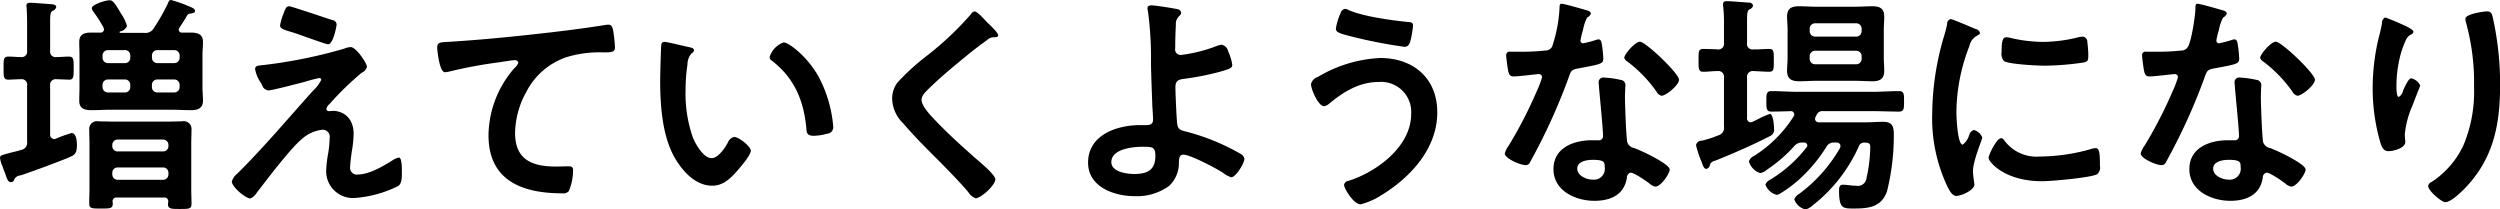 <svg xmlns="http://www.w3.org/2000/svg" width="386.66" height="32.4" viewBox="0 0 386.66 32.4">
  <defs>
    <style>
      .cls-1 {
        fill-rule: evenodd;
      }
    </style>
  </defs>
  <path id="増えていくような場になり" class="cls-1" d="M992.87,1162.71a0.817,0.817,0,0,1,.864-0.87h6.956a0.816,0.816,0,0,1,.86.87v0.18a0.83,0.83,0,0,1-.86.86h-6.956a0.831,0.831,0,0,1-.864-0.86v-0.18Zm0.864-3.35a0.817,0.817,0,0,1-.864-0.87v-0.1a0.833,0.833,0,0,1,.864-0.87h6.956a0.832,0.832,0,0,1,.86.87v0.1a0.816,0.816,0,0,1-.86.87h-6.956Zm7.786,7.78c0,0.15-.04.29-0.04,0.43,0,0.72.72,0.69,1.84,0.69,1.4,0,1.8,0,1.8-.79s-0.04-1.55-.04-2.31v-6.99c0-.72.04-1.44,0.04-2.16a1.21,1.21,0,0,0-1.48-1.3c-0.79,0-1.62.04-2.45,0.04h-7.96c-0.829,0-1.621-.04-2.45-0.04a1.207,1.207,0,0,0-1.477,1.3c0,0.72.036,1.44,0.036,2.16v6.95c0,0.76-.036,1.55-0.036,2.31,0,0.79.468,0.76,1.8,0.76,1.369,0,1.838.03,1.838-.76a0.7,0.7,0,0,0-.036-0.29,0.6,0.6,0,0,1,.684-0.65h7.28A0.577,0.577,0,0,1,1001.52,1167.14Zm-5.876-17.76a0.812,0.812,0,0,1-.865.86h-2.558a0.832,0.832,0,0,1-.865-0.86v-0.29a0.832,0.832,0,0,1,.865-0.86h2.558a0.812,0.812,0,0,1,.865.86v0.29Zm4.215,0.86a0.831,0.831,0,0,1-.864-0.86v-0.29a0.831,0.831,0,0,1,.864-0.86h2.561a0.83,0.83,0,0,1,.86.86v0.29a0.83,0.83,0,0,1-.86.86h-2.561ZM999,1144.55a0.831,0.831,0,0,1,.864-0.86h2.561a0.83,0.83,0,0,1,.86.86v0.29a0.83,0.83,0,0,1-.86.86h-2.561a0.831,0.831,0,0,1-.864-0.86v-0.29Zm-4.216-.86a0.812,0.812,0,0,1,.865.86v0.29a0.812,0.812,0,0,1-.865.86h-2.558a0.832,0.832,0,0,1-.865-0.86v-0.29a0.832,0.832,0,0,1,.865-0.86h2.558Zm-0.648-2.67c-0.144,0-.144-0.07-0.144-0.11s0-.07.108-0.11a1.44,1.44,0,0,0,1.045-.83,6.487,6.487,0,0,0-.937-1.94c-1.009-1.77-1.333-2.05-1.73-2.05-0.72,0-2.774.68-2.774,1.22a1.174,1.174,0,0,0,.288.61,20.632,20.632,0,0,1,1.514,2.38,0.858,0.858,0,0,1,.072.29,0.492,0.492,0,0,1-.577.5h-1.369c-1.045,0-1.874.22-1.874,1.44,0,0.73.037,1.41,0.037,2.13v4.86c0,0.69-.037,1.41-0.037,2.09,0,1.27.829,1.48,1.91,1.48,1.009,0,2.018-.07,3.027-0.07h9.26c1.01,0,2.02.07,3.06,0.07s1.88-.25,1.88-1.48c0-.68-0.08-1.4-0.08-2.09v-4.86c0-.76.08-1.4,0.08-2.09,0-1.26-.83-1.48-1.91-1.48h-1.3a0.461,0.461,0,0,1-.54-0.43,0.517,0.517,0,0,1,.11-0.32c0.39-.62.79-1.19,1.15-1.84a0.677,0.677,0,0,1,.61-0.36c0.36-.07.65-0.11,0.65-0.4,0-.36-0.4-0.5-1.66-1.01a20.3,20.3,0,0,0-2.05-.68c-0.25,0-.33.11-0.51,0.58a32.788,32.788,0,0,1-2.157,3.78,1.461,1.461,0,0,1-1.477.72h-3.675Zm-14.448,16.83a1.1,1.1,0,0,1-.829,1.26c-0.756.21-1.333,0.36-1.765,0.46-1.477.4-1.586,0.4-1.586,0.8a4.012,4.012,0,0,0,.289,1.08c0.18,0.47.324,0.9,0.468,1.22,0.324,0.98.468,1.44,0.937,1.44a0.474,0.474,0,0,0,.468-0.32,1.105,1.105,0,0,1,1.009-.72c1.513-.5,6.7-2.38,7.927-2.99,0.648-.32.792-0.79,0.792-1.77,0-.54-0.108-1.8-0.828-1.8a23.642,23.642,0,0,0-2.414.87,0.792,0.792,0,0,1-.289.07,0.671,0.671,0,0,1-.612-0.76v-7.49a0.868,0.868,0,0,1,.973-1.01c0.108,0,1.909.07,1.909,0.07,0.793,0.04.757-.54,0.757-1.76,0-1.3.036-1.81-.757-1.81-0.576,0-1.333.08-1.945,0.08a0.84,0.84,0,0,1-.937-0.98v-4.32c0-1.33.036-1.62,0.4-1.87a0.774,0.774,0,0,0,.541-0.58c0-.36-0.469-0.4-0.721-0.43-0.613-.04-2.774-0.22-3.279-0.22-0.36,0-.612.07-0.612,0.47,0,0.11.036,0.29,0.036,0.4,0.036,0.46.072,1.44,0.072,2.3v4.25a0.84,0.84,0,0,1-.937.98c-0.612,0-1.333-.08-1.946-0.08-0.792,0-.756.47-0.756,1.81,0,1.26-.036,1.76.756,1.76,0.361,0,1.442-.07,1.946-0.07a0.847,0.847,0,0,1,.937,1.01v8.65Zm50.507-1.16c0-2.99-2.16-3.6-3.13-3.6-0.25,0-.47.04-0.72,0.04a0.365,0.365,0,0,1-.36-0.36,1.327,1.327,0,0,1,.47-0.73,45.831,45.831,0,0,1,5-4.86,1.385,1.385,0,0,0,.8-0.9c0-.54-1.66-3.06-2.53-3.06a3.064,3.064,0,0,0-1,.25,76.055,76.055,0,0,1-13.01,2.59c-0.4.04-.76,0.11-0.76,0.58a5.446,5.446,0,0,0,.83,2.02,2.389,2.389,0,0,1,.25.43,1.126,1.126,0,0,0,.98.83c0.61,0,4.82-1.12,5.65-1.33a22,22,0,0,1,2.2-.58,0.292,0.292,0,0,1,.32.29,5.944,5.944,0,0,1-1.29,1.69c-3.86,4.29-7.57,8.72-11.68,12.79a2.439,2.439,0,0,0-.86,1.23c0,0.83,2.13,2.63,2.88,2.63a2.329,2.329,0,0,0,1.01-.94c1.59-2.05,5.04-6.63,6.85-8.18a5.788,5.788,0,0,1,3.2-1.51,1.087,1.087,0,0,1,1.19,1.3,17.265,17.265,0,0,1-.21,2.26,18.026,18.026,0,0,0-.33,2.85,4.146,4.146,0,0,0,4.43,4.14,17.975,17.975,0,0,0,6.67-1.83c0.65-.36.61-1.52,0.61-2.16,0-.4.04-2.27-0.47-2.27a2.961,2.961,0,0,0-1.01.46c-1.44.9-3.6,2.17-5.33,2.17a1.039,1.039,0,0,1-1.19-1.19c0-.54.18-1.77,0.25-2.35A16.392,16.392,0,0,0,1030.19,1156.69Zm-9.94-19.78c-0.4,0-.54.15-0.9,1.12a9.066,9.066,0,0,0-.54,1.84c0,0.57.79,0.72,2.05,1.11,0.25,0.08.87,0.29,1.55,0.54,1.55,0.54,3.57,1.27,3.82,1.27,0.83,0,1.33-2.89,1.33-3.07a0.731,0.731,0,0,0-.68-0.68C1026.09,1138.79,1020.54,1136.91,1020.25,1136.91Zm22.87,6.42c0,0.36.33,3.78,1.19,3.78a3.327,3.327,0,0,0,.54-0.07,69.584,69.584,0,0,1,7.97-1.48c0.39-.07,2.01-0.32,2.3-0.32a0.5,0.5,0,0,1,.54.43,2.418,2.418,0,0,1-.65.86,16,16,0,0,0-3.96,10.34c0,7.03,5.26,8.97,11.39,8.97a1.118,1.118,0,0,0,1.04-.36,8.5,8.5,0,0,0,.65-3.2c0-.58-0.29-0.62-0.83-0.62-0.36,0-1.15.04-1.8,0.04-3.64,0-6.34-1.01-6.34-5.19a13.42,13.42,0,0,1,1.73-6.34,10.91,10.91,0,0,1,6.16-5.37,17.469,17.469,0,0,1,5.98-.75c0.83-.04,1.58.03,1.58-0.76a23.468,23.468,0,0,0-.28-2.63c-0.11-.43-0.18-0.9-0.72-0.9a2.172,2.172,0,0,0-.44.03c-2.7.44-5.47,0.8-8.18,1.12-5.26.61-10.52,1.15-15.78,1.48C1043.63,1142.5,1043.12,1142.39,1043.12,1143.33Zm51.41,1.44a0.6,0.6,0,0,0,.33.54c3.42,2.63,4.9,6.05,5.33,10.27,0.07,0.86.04,1.36,1.19,1.36a7.675,7.675,0,0,0,2.02-.32,1,1,0,0,0,.97-1.04,19.8,19.8,0,0,0-2.12-7.5c-1.73-3.31-4.76-5.58-5.55-5.58A3.483,3.483,0,0,0,1094.53,1144.77Zm-16.24-2.35a0.453,0.453,0,0,0-.51.4c-0.07.33-.18,4.9-0.18,5.48,0,3.82.29,8.36,2.09,11.74,1.19,2.2,3.28,4.62,5.95,4.62,1.69,0,2.81-1.09,3.85-2.27,0.51-.58,2.13-2.45,2.13-3.14,0-.65-1.84-2.13-2.6-2.13a1.44,1.44,0,0,0-.97.91c-0.43.79-1.48,2.37-2.49,2.37-1.26,0-2.45-2.12-2.88-3.13a20.53,20.53,0,0,1-1.15-7.53,26.838,26.838,0,0,1,.29-3.82,2.614,2.614,0,0,1,.64-1.73,0.631,0.631,0,0,0,.37-0.47c0-.36-0.51-0.43-0.8-0.5C1081.42,1143.11,1078.75,1142.42,1078.29,1142.42Zm49.82-3.09c-0.4-.4-1.44-1.63-1.91-1.63a0.94,0.94,0,0,0-.54.44,48.46,48.46,0,0,1-6.74,6.37,34.991,34.991,0,0,0-4.64,4.22,4.113,4.113,0,0,0-.8,2.49,5.49,5.49,0,0,0,1.73,3.82c1.77,2.08,3.75,4.03,5.7,5.98,1.47,1.51,2.99,3.02,4.35,4.64a2.211,2.211,0,0,0,1.12.94c0.87,0,3.06-2.05,3.06-2.92,0-.72-2.48-2.74-3.09-3.28-2.24-1.98-4.47-4-6.53-6.19-0.61-.65-1.8-1.95-1.8-2.85,0-.68.8-1.4,1.48-2.05,1.87-1.8,3.93-3.46,5.94-5.12,0.91-.72,1.81-1.4,2.71-2.05a1.585,1.585,0,0,1,.97-0.44c0.25,0,.76.04,0.76-0.32C1129.88,1140.98,1128.44,1139.65,1128.11,1139.33Zm24.1,19.31c1.55,0,1.98.03,1.98,1.44,0,2.2-1.29,2.77-3.28,2.77-1.15,0-3.53-.32-3.53-1.83C1147.38,1158.96,1150.73,1158.64,1152.21,1158.64Zm1.41-21.87c-0.33,0-.65.07-0.65,0.43a1.982,1.982,0,0,0,.07.47,54.159,54.159,0,0,1,.47,8c0.03,2.23.14,4.47,0.21,6.74,0.04,0.46.11,1.65,0.11,2.01,0,0.9-.68.87-1.29,0.87h-0.73c-3.56,0-8.03,1.51-8.03,5.8,0,3.78,4.04,5.19,7.21,5.19a8.472,8.472,0,0,0,5.33-1.59,4.867,4.867,0,0,0,1.51-3.71c0.04-.29-0.03-1.12.69-1.12,1.08,0,5.18,2.16,6.19,2.85a3.659,3.659,0,0,0,1.23.65c0.65,0,2.02-2.13,2.02-2.88a1.137,1.137,0,0,0-.62-0.76,34.085,34.085,0,0,0-8.1-3.35c-0.9-.25-1.52-0.25-1.66-1.19-0.11-.58-0.29-4.94-0.29-5.73,0-1.08.51-1.22,1.44-1.33a42.569,42.569,0,0,0,5.33-1.05c1.77-.5,2.02-0.65,2.02-1.11a7.083,7.083,0,0,0-.61-2.02,1.371,1.371,0,0,0-.97-1.08,2.764,2.764,0,0,0-.87.21,22.966,22.966,0,0,1-5.47,1.37,0.857,0.857,0,0,1-.9-1.04c0-1.19.03-2.38,0.1-3.61a1.634,1.634,0,0,1,.51-1.36,0.9,0.9,0,0,0,.32-0.54,0.738,0.738,0,0,0-.68-0.55C1156.9,1137.2,1154.16,1136.77,1153.62,1136.77Zm28.49,3.64c0,0.57.8,0.75,2.31,1.15a75.987,75.987,0,0,0,8.29,1.62c0.57,0,.79-0.36.97-1.08a15.279,15.279,0,0,0,.36-2.2c0-.54-0.4-0.54-0.9-0.57-2.49-.26-6.74-0.83-9.01-1.81a1.364,1.364,0,0,0-.58-0.21,0.849,0.849,0,0,0-.72.68A8.511,8.511,0,0,0,1182.11,1140.41Zm6.85,4.5a20.631,20.631,0,0,0-9.62,2.92,1.547,1.547,0,0,0-1.08,1.12c0,0.82,1.15,3.42,2.01,3.42a1.621,1.621,0,0,0,.76-0.36c2.24-1.87,4.69-3.39,7.71-3.39a4.647,4.647,0,0,1,5.01,4.97c0,5.01-5.33,8.94-9.66,10.31a0.818,0.818,0,0,0-.72.61c0,0.58,1.48,3.03,2.56,3.03a10.562,10.562,0,0,0,3.1-1.34c4.58-2.77,8.76-7.24,8.76-12.89C1197.79,1148.01,1194.07,1144.91,1188.96,1144.91Zm32.89,15.75c1.8,0,1.84.39,1.84,1.11a1.69,1.69,0,0,1-1.88,1.95c-0.93,0-2.37-.58-2.37-1.7C1219.44,1160.87,1220.98,1160.66,1221.85,1160.66Zm1.76-12.72a0.722,0.722,0,0,0-.86.79c0,0.18.04,0.32,0.04,0.5,0.1,1.41.64,6.63,0.64,7.79a0.628,0.628,0,0,1-.75.61h-0.94c-2.84,0-5.98,1.15-5.98,4.47,0,3.35,3.42,4.9,6.34,4.9,2.45,0,4.58-.9,5.01-3.53a0.8,0.8,0,0,1,.58-0.83c0.57,0,2.34,1.26,2.88,1.65a1.849,1.849,0,0,0,.94.51c0.9,0,2.23-2.05,2.23-2.63,0-.87-4.25-2.85-5.08-3.17-0.11-.04-0.25-0.11-0.36-0.15a1.4,1.4,0,0,1-1.12-.9c-0.18-.75-0.36-5.94-0.36-6.99,0-.75.07-1.83,0.07-1.91a0.8,0.8,0,0,0-.72-0.75A14.484,14.484,0,0,0,1223.61,1147.94Zm5.52-5.55c-0.76,0-2.42,1.98-2.42,2.48a0.952,0.952,0,0,0,.47.58,20.722,20.722,0,0,1,4.51,4.65,1.192,1.192,0,0,0,.79.65c0.65,0,2.7-1.62,2.7-2.49C1235.18,1147.32,1230.03,1142.39,1229.13,1142.39Zm-12.11-5.87c-0.32,0-.32.36-0.32,0.61a22.008,22.008,0,0,1-1.16,6.05,1.215,1.215,0,0,1-1.08.58,32.8,32.8,0,0,1-3.71.18h-1.65a0.523,0.523,0,0,0-.65.57c0,0.36.18,1.66,0.25,2.09,0.14,0.83.29,1.16,0.9,1.16,0.83,0,3.6-.36,3.89-0.36a0.492,0.492,0,0,1,.51.47,14.121,14.121,0,0,1-.83,2.19,66.892,66.892,0,0,1-4.29,8.33,3.923,3.923,0,0,0-.65,1.29c0,0.76,2.41,1.8,3.21,1.8a0.724,0.724,0,0,0,.72-0.5,91.238,91.238,0,0,0,5.87-12.83c0.43-1.19.4-1.44,1.69-1.65,3.32-.62,3.75-0.69,3.75-1.48a17.383,17.383,0,0,0-.18-1.91c-0.07-.43-0.11-1.08-0.54-1.08a1.149,1.149,0,0,0-.36.07,16.916,16.916,0,0,1-2.05.54,0.42,0.42,0,0,1-.4-0.47,11.514,11.514,0,0,1,.4-1.62,6.322,6.322,0,0,1,.64-1.91,1.017,1.017,0,0,0,.58-0.65,0.736,0.736,0,0,0-.58-0.43C1220.41,1137.38,1217.42,1136.52,1217.02,1136.52Zm45.54,7.27a0.832,0.832,0,0,1,.86.87v0.36a0.83,0.83,0,0,1-.86.86h-6.31a0.83,0.83,0,0,1-.86-0.86v-0.36a0.832,0.832,0,0,1,.86-0.87h6.31Zm-6.31-2.19a0.832,0.832,0,0,1-.86-0.87v-0.32a0.832,0.832,0,0,1,.86-0.87h6.31a0.832,0.832,0,0,1,.86.87v0.32a0.832,0.832,0,0,1-.86.87h-6.31Zm10.6-1.08c0-.65.07-1.34,0.07-1.99,0-1.29-.69-1.62-1.84-1.62-0.9,0-1.8.07-2.7,0.07h-5.91c-0.94,0-1.84-.07-2.74-0.07-1.19,0-1.84.36-1.84,1.62,0,0.65.08,1.3,0.08,1.99v4.39c0,0.65-.08,1.3-0.08,1.98,0,1.26.69,1.62,1.88,1.62,0.9,0,1.8-.07,2.7-0.07h5.91c0.9,0,1.8.07,2.74,0.07,1.15,0,1.8-.39,1.8-1.62,0-.65-0.07-1.33-0.07-1.98v-4.39Zm-3.03,17.47c0.54,0.04.94,0,.94,0.68a23.252,23.252,0,0,1-.58,4.8,1.355,1.355,0,0,1-1.66,1.19,4.408,4.408,0,0,1-.72-0.04c-0.36-.04-0.93-0.11-1.26-0.11-0.57,0-.61.47-0.61,0.9,0,2.81.61,2.78,2.31,2.78,2.3,0,4.25-.22,5.11-2.67a35.707,35.707,0,0,0,1.05-8.83c0-1.22-.26-1.91-1.63-1.91-0.9,0-1.83.08-2.77,0.08h-7.17a0.552,0.552,0,0,1-.61-0.51,0.876,0.876,0,0,1,.07-0.32c0.07-.11.11-0.22,0.18-0.33a0.912,0.912,0,0,1,.97-0.57h7.71c1.34,0,2.71.07,4.07,0.07,0.8,0,.76-0.58.76-1.59s0.04-1.58-.76-1.58c-1.36,0-2.73.11-4.07,0.11h-11.63c-1.37,0-2.71-.11-4.08-0.11-0.79,0-.75.57-0.75,1.58s-0.04,1.59.75,1.59c0.76,0,2.2-.04,3.03-0.07a0.517,0.517,0,0,1,.54.5,0.5,0.5,0,0,1-.11.32,19.454,19.454,0,0,1-6.09,6.09,1.435,1.435,0,0,0-.82.87,2.707,2.707,0,0,0,1.73,1.8,2.173,2.173,0,0,0,1.08-.54,22.237,22.237,0,0,0,4.21-3.64,1.528,1.528,0,0,1,1.33-.54h0.15a0.494,0.494,0,0,1,.54.43,0.55,0.55,0,0,1-.14.33,20.754,20.754,0,0,1-5.52,4.93,1.645,1.645,0,0,0-.83.79,2.488,2.488,0,0,0,1.7,1.59,0.859,0.859,0,0,0,.5-0.14,19,19,0,0,0,3.68-2.85,23.376,23.376,0,0,0,3.56-4.43,1.261,1.261,0,0,1,1.26-.65h0.29a0.553,0.553,0,0,1,.62.54,0.887,0.887,0,0,1-.08.32,23.227,23.227,0,0,1-6.3,7.07,1.618,1.618,0,0,0-.76.86,2.418,2.418,0,0,0,1.73,1.55,2.3,2.3,0,0,0,1.05-.58,23.96,23.96,0,0,0,7.2-9.18A0.862,0.862,0,0,1,1263.82,1157.99Zm-22.55-1.12a17.315,17.315,0,0,1-2.56.83,0.868,0.868,0,0,0-.9.69,15.75,15.75,0,0,0,.83,2.52c0.28,0.75.39,1.15,0.79,1.15a0.759,0.759,0,0,0,.54-0.68,1.023,1.023,0,0,1,.79-0.58c2.7-1.08,5.95-2.49,8.5-3.82a1.04,1.04,0,0,0,.62-1.08c0-.4-0.11-2.34-0.65-2.34a12,12,0,0,0-1.8.79c-0.36.18-.72,0.36-0.83,0.4a1.266,1.266,0,0,1-.36.11,0.613,0.613,0,0,1-.54-0.73v-6.19a0.883,0.883,0,0,1,.97-1.01c0.83,0.03,1.91.11,2.45,0.11,0.76,0,.72-0.47.72-1.77,0-1.37,0-1.76-.72-1.76-0.83,0-1.62.1-2.45,0.07a0.846,0.846,0,0,1-.97-1.01v-3.39c0-1.19.03-1.58,0.39-1.8a0.806,0.806,0,0,0,.54-0.58,0.621,0.621,0,0,0-.68-0.46c-0.65-.04-2.81-0.22-3.35-0.22-0.36,0-.61.07-0.61,0.47a1.936,1.936,0,0,0,.03.43,24.007,24.007,0,0,1,.11,2.85v2.7a0.872,0.872,0,0,1-1.01,1.01c-0.43-.04-1.87-0.07-2.2-0.07-0.75,0-.72.43-0.72,1.76,0,1.26-.03,1.77.72,1.77,0.69,0,1.48-.11,2.24-0.11a0.867,0.867,0,0,1,.97,1.01v7.6A1.167,1.167,0,0,1,1241.27,1156.87Zm43.73,0.44c-0.68,0-1.94,2.55-1.94,3.06,0,0.57,2.41,3.6,8.25,3.6,1.44,0,7.53-.54,8.54-1.08a1.39,1.39,0,0,0,.43-1.33c0-1.84-.07-2.71-0.65-2.71a2.63,2.63,0,0,0-.76.15,29.45,29.45,0,0,1-7.92,1.15,6.172,6.172,0,0,1-5.48-2.52A0.64,0.64,0,0,0,1285,1157.31Zm0.83-15.61c-0.58,0-.76.54-0.76,2.27a1.778,1.778,0,0,0,.36,1.41c0.76,0.5,5.19.72,6.31,0.72a43.182,43.182,0,0,0,6.05-.5c0.69-.15.69-0.44,0.69-1.19a16,16,0,0,0-.15-1.95,0.8,0.8,0,0,0-.72-0.86,4.217,4.217,0,0,0-.65.1,23.067,23.067,0,0,1-5.47.72,22.7,22.7,0,0,1-4.72-.54A4.99,4.99,0,0,0,1285.83,1141.7Zm-8.65-2.81a0.783,0.783,0,0,0-.54.8,14.857,14.857,0,0,1-.46,1.8,42.96,42.96,0,0,0-1.84,11.92,24.694,24.694,0,0,0,2.2,11.06c0.46,0.98.9,1.77,1.51,1.77,0.76,0,2.81-.86,2.81-1.77a4.006,4.006,0,0,0-.07-0.54c-0.04-.32-0.15-1.15-0.15-1.51,0-1.62,1.44-4.9,1.44-5.22a1.965,1.965,0,0,0-1.29-1.16,1.175,1.175,0,0,0-.76.87,2.787,2.787,0,0,1-.97,1.4c-0.83,0-.98-4.36-0.98-5.04a28.583,28.583,0,0,1,2.02-10.23,2.316,2.316,0,0,1,1.12-1.55c0.36-.22.5-0.25,0.5-0.47a0.854,0.854,0,0,0-.72-0.61C1280.5,1140.19,1277.47,1138.89,1277.18,1138.89Zm43.02,21.77c1.8,0,1.84.39,1.84,1.11a1.69,1.69,0,0,1-1.88,1.95c-0.93,0-2.37-.58-2.37-1.7C1317.79,1160.87,1319.34,1160.66,1320.2,1160.66Zm1.77-12.72a0.726,0.726,0,0,0-.87.79c0,0.18.04,0.32,0.04,0.5,0.1,1.41.65,6.63,0.65,7.79a0.636,0.636,0,0,1-.76.61h-0.94c-2.84,0-5.98,1.15-5.98,4.47,0,3.35,3.42,4.9,6.34,4.9,2.45,0,4.58-.9,5.01-3.53a0.8,0.8,0,0,1,.58-0.83c0.57,0,2.34,1.26,2.88,1.65a1.849,1.849,0,0,0,.94.51c0.9,0,2.23-2.05,2.23-2.63,0-.87-4.25-2.85-5.08-3.17-0.11-.04-0.25-0.11-0.36-0.15a1.4,1.4,0,0,1-1.12-.9c-0.18-.75-0.36-5.94-0.36-6.99,0-.75.07-1.83,0.07-1.91a0.8,0.8,0,0,0-.72-0.75A14.5,14.5,0,0,0,1321.97,1147.94Zm5.51-5.55c-0.76,0-2.42,1.98-2.42,2.48a0.952,0.952,0,0,0,.47.58,20.722,20.722,0,0,1,4.51,4.65,1.192,1.192,0,0,0,.79.65c0.65,0,2.7-1.62,2.7-2.49C1333.53,1147.32,1328.38,1142.39,1327.48,1142.39Zm-12.11-5.87c-0.32,0-.32.36-0.32,0.61,0,1.15-.61,5.15-1.16,6.05a1.215,1.215,0,0,1-1.08.58,32.8,32.8,0,0,1-3.71.18h-1.65a0.523,0.523,0,0,0-.65.57c0,0.36.18,1.66,0.25,2.09,0.14,0.83.29,1.16,0.9,1.16,0.83,0,3.6-.36,3.89-0.36a0.485,0.485,0,0,1,.51.47,14.121,14.121,0,0,1-.83,2.19,66.892,66.892,0,0,1-4.29,8.33,3.923,3.923,0,0,0-.65,1.29c0,0.76,2.41,1.8,3.21,1.8a0.724,0.724,0,0,0,.72-0.5,91.238,91.238,0,0,0,5.87-12.83c0.43-1.19.4-1.44,1.69-1.65,3.32-.62,3.75-0.69,3.75-1.48a17.383,17.383,0,0,0-.18-1.91c-0.07-.43-0.11-1.08-0.54-1.08a1.149,1.149,0,0,0-.36.07,16.916,16.916,0,0,1-2.05.54,0.42,0.42,0,0,1-.4-0.47,11.514,11.514,0,0,1,.4-1.62,6.069,6.069,0,0,1,.65-1.91,1.026,1.026,0,0,0,.57-0.65,0.721,0.721,0,0,0-.57-0.43C1318.76,1137.38,1315.77,1136.52,1315.37,1136.52Zm41.43,2.34a2.673,2.673,0,0,0,.07.47,34.7,34.7,0,0,1,1.27,10.05,21.351,21.351,0,0,1-1.66,9.08,13.732,13.732,0,0,1-4.9,5.62,0.832,0.832,0,0,0-.54.61c0,0.76,2.09,2.52,2.66,2.52,0.83,0,2.31-1.44,2.89-2.01,4.54-4.62,5.58-9.91,5.58-16.15a47.4,47.4,0,0,0-1.12-10.37c-0.14-.54-0.21-0.98-0.9-0.98C1359.76,1137.7,1356.8,1138.07,1356.8,1138.86Zm-10.48.54c-0.25-.11-1.84-0.76-1.95-0.76a1.009,1.009,0,0,0-.47.9c-0.14.9-.39,1.77-0.61,2.67a33.87,33.87,0,0,0-.83,7.38,30.02,30.02,0,0,0,1.19,8.4c0.22,0.68.47,1.33,1.26,1.33,0.69,0,2.6-.43,2.6-1.44,0-.25-0.08-0.65-0.08-1.15a14.324,14.324,0,0,1,1.19-4.47l0.33-.86c0.32-.87.86-2.13,0.86-2.24a1.982,1.982,0,0,0-1.4-1.11c-0.43,0-1.08,1.54-1.26,1.94a1.4,1.4,0,0,1-.65.94c-0.4,0-.36-1.55-0.36-1.84a18.8,18.8,0,0,1,.47-4.03,13.892,13.892,0,0,1,1.04-3.03,1.656,1.656,0,0,1,.69-0.72,0.622,0.622,0,0,0,.43-0.47C1348.77,1140.44,1347.11,1139.76,1346.32,1139.4Z" transform="translate(-975.5 -1135.94)"/>
</svg>
